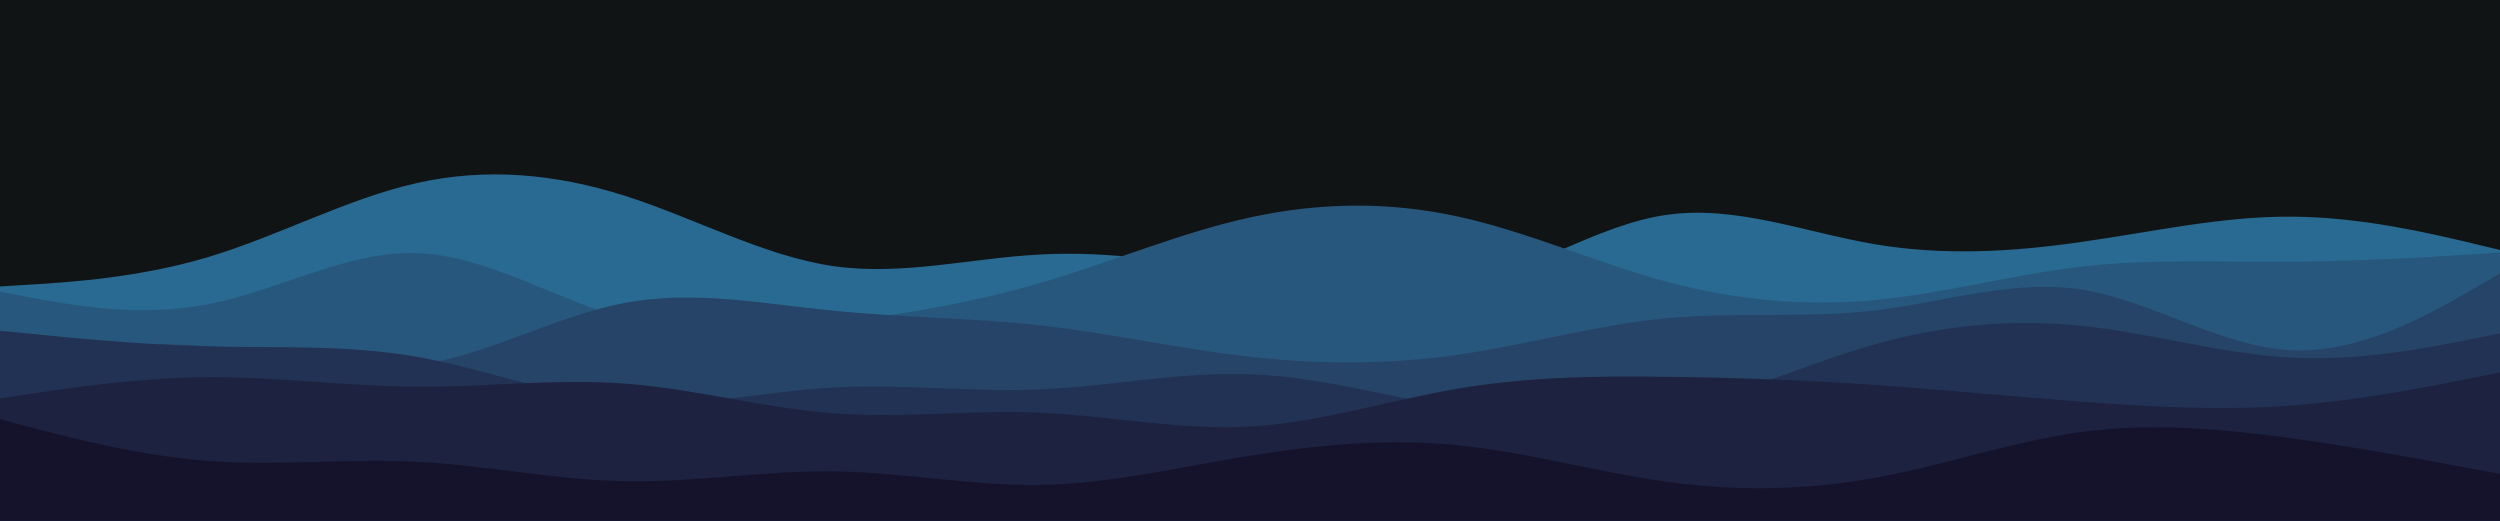<svg id="visual" viewBox="0 0 960 200" width="960" height="200" xmlns="http://www.w3.org/2000/svg" xmlns:xlink="http://www.w3.org/1999/xlink" version="1.1"><rect x="0" y="0" width="960" height="200" fill="#111415"></rect><path d="M0 110L13.3 109.2C26.7 108.3 53.3 106.7 80 98.7C106.7 90.7 133.3 76.3 160 70.3C186.7 64.3 213.3 66.7 240 75.2C266.7 83.7 293.3 98.3 320 102.2C346.7 106 373.3 99 400 97.7C426.7 96.3 453.3 100.7 480 105.8C506.7 111 533.3 117 560 110.8C586.7 104.7 613.3 86.3 640 82.5C666.7 78.7 693.3 89.3 720 93.8C746.7 98.3 773.3 96.7 800 92.8C826.7 89 853.3 83 880 83.2C906.7 83.3 933.3 89.7 946.7 92.8L960 96L960 201L946.7 201C933.3 201 906.7 201 880 201C853.3 201 826.7 201 800 201C773.3 201 746.7 201 720 201C693.3 201 666.7 201 640 201C613.3 201 586.7 201 560 201C533.3 201 506.7 201 480 201C453.3 201 426.7 201 400 201C373.3 201 346.7 201 320 201C293.3 201 266.7 201 240 201C213.3 201 186.7 201 160 201C133.3 201 106.7 201 80 201C53.3 201 26.7 201 13.3 201L0 201Z" fill="#286a91"></path><path d="M0 112L13.3 114.5C26.7 117 53.3 122 80 116.8C106.7 111.7 133.3 96.3 160 97.2C186.7 98 213.3 115 240 122.3C266.7 129.7 293.3 127.3 320 124C346.7 120.7 373.3 116.3 400 108.5C426.7 100.7 453.3 89.3 480 83.5C506.7 77.7 533.3 77.3 560 83.2C586.7 89 613.3 101 640 108.2C666.7 115.3 693.3 117.7 720 115.2C746.7 112.7 773.3 105.3 800 102.3C826.7 99.3 853.3 100.7 880 100.5C906.7 100.3 933.3 98.7 946.7 97.8L960 97L960 201L946.7 201C933.3 201 906.7 201 880 201C853.3 201 826.7 201 800 201C773.3 201 746.7 201 720 201C693.3 201 666.7 201 640 201C613.3 201 586.7 201 560 201C533.3 201 506.7 201 480 201C453.3 201 426.7 201 400 201C373.3 201 346.7 201 320 201C293.3 201 266.7 201 240 201C213.3 201 186.7 201 160 201C133.3 201 106.7 201 80 201C53.3 201 26.7 201 13.3 201L0 201Z" fill="#28577d"></path><path d="M0 138L13.3 136.2C26.7 134.3 53.3 130.7 80 133C106.7 135.3 133.3 143.7 160 140.2C186.7 136.7 213.3 121.3 240 116.3C266.7 111.3 293.3 116.7 320 119.3C346.7 122 373.3 122 400 125C426.7 128 453.3 134 480 137C506.7 140 533.3 140 560 136.2C586.7 132.3 613.3 124.7 640 122.2C666.7 119.7 693.3 122.3 720 119.2C746.7 116 773.3 107 800 111.3C826.7 115.7 853.3 133.3 880 134.5C906.7 135.7 933.3 120.3 946.7 112.7L960 105L960 201L946.7 201C933.3 201 906.7 201 880 201C853.3 201 826.7 201 800 201C773.3 201 746.7 201 720 201C693.3 201 666.7 201 640 201C613.3 201 586.7 201 560 201C533.3 201 506.7 201 480 201C453.3 201 426.7 201 400 201C373.3 201 346.7 201 320 201C293.3 201 266.7 201 240 201C213.3 201 186.7 201 160 201C133.3 201 106.7 201 80 201C53.3 201 26.7 201 13.3 201L0 201Z" fill="#264468"></path><path d="M0 127L13.3 128.3C26.7 129.7 53.3 132.3 80 133C106.7 133.7 133.3 132.3 160 137C186.7 141.7 213.3 152.3 240 154.5C266.7 156.7 293.3 150.3 320 148.8C346.7 147.3 373.3 150.7 400 149.5C426.7 148.3 453.3 142.7 480 143.7C506.7 144.7 533.3 152.3 560 157C586.7 161.7 613.3 163.3 640 157.8C666.7 152.3 693.3 139.7 720 132.2C746.7 124.7 773.3 122.3 800 125.2C826.7 128 853.3 136 880 137.3C906.7 138.7 933.3 133.3 946.7 130.7L960 128L960 201L946.7 201C933.3 201 906.7 201 880 201C853.3 201 826.7 201 800 201C773.3 201 746.7 201 720 201C693.3 201 666.7 201 640 201C613.3 201 586.7 201 560 201C533.3 201 506.7 201 480 201C453.3 201 426.7 201 400 201C373.3 201 346.7 201 320 201C293.3 201 266.7 201 240 201C213.3 201 186.7 201 160 201C133.3 201 106.7 201 80 201C53.3 201 26.7 201 13.3 201L0 201Z" fill="#223254"></path><path d="M0 153L13.3 151C26.7 149 53.3 145 80 144.8C106.7 144.7 133.3 148.3 160 148.5C186.7 148.7 213.3 145.3 240 147.3C266.7 149.3 293.3 156.7 320 158.7C346.7 160.7 373.3 157.3 400 158.5C426.7 159.7 453.3 165.3 480 163.8C506.7 162.3 533.3 153.7 560 149.2C586.7 144.7 613.3 144.3 640 144.7C666.7 145 693.3 146 720 147.8C746.7 149.7 773.3 152.3 800 154.3C826.7 156.3 853.3 157.7 880 155.7C906.7 153.7 933.3 148.3 946.7 145.7L960 143L960 201L946.7 201C933.3 201 906.7 201 880 201C853.3 201 826.7 201 800 201C773.3 201 746.7 201 720 201C693.3 201 666.7 201 640 201C613.3 201 586.7 201 560 201C533.3 201 506.7 201 480 201C453.3 201 426.7 201 400 201C373.3 201 346.7 201 320 201C293.3 201 266.7 201 240 201C213.3 201 186.7 201 160 201C133.3 201 106.7 201 80 201C53.3 201 26.7 201 13.3 201L0 201Z" fill="#1c223f"></path><path d="M0 161L13.3 164.5C26.7 168 53.3 175 80 177C106.7 179 133.3 176 160 177.3C186.7 178.7 213.3 184.3 240 184.8C266.7 185.3 293.3 180.7 320 181C346.7 181.3 373.3 186.7 400 186.2C426.7 185.7 453.3 179.3 480 175C506.7 170.7 533.3 168.3 560 171C586.7 173.7 613.3 181.3 640 185C666.7 188.7 693.3 188.3 720 183.5C746.7 178.7 773.3 169.3 800 165.8C826.7 162.3 853.3 164.7 880 168.3C906.7 172 933.3 177 946.7 179.5L960 182L960 201L946.7 201C933.3 201 906.7 201 880 201C853.3 201 826.7 201 800 201C773.3 201 746.7 201 720 201C693.3 201 666.7 201 640 201C613.3 201 586.7 201 560 201C533.3 201 506.7 201 480 201C453.3 201 426.7 201 400 201C373.3 201 346.7 201 320 201C293.3 201 266.7 201 240 201C213.3 201 186.7 201 160 201C133.3 201 106.7 201 80 201C53.3 201 26.7 201 13.3 201L0 201Z" fill="#15122b"></path></svg>